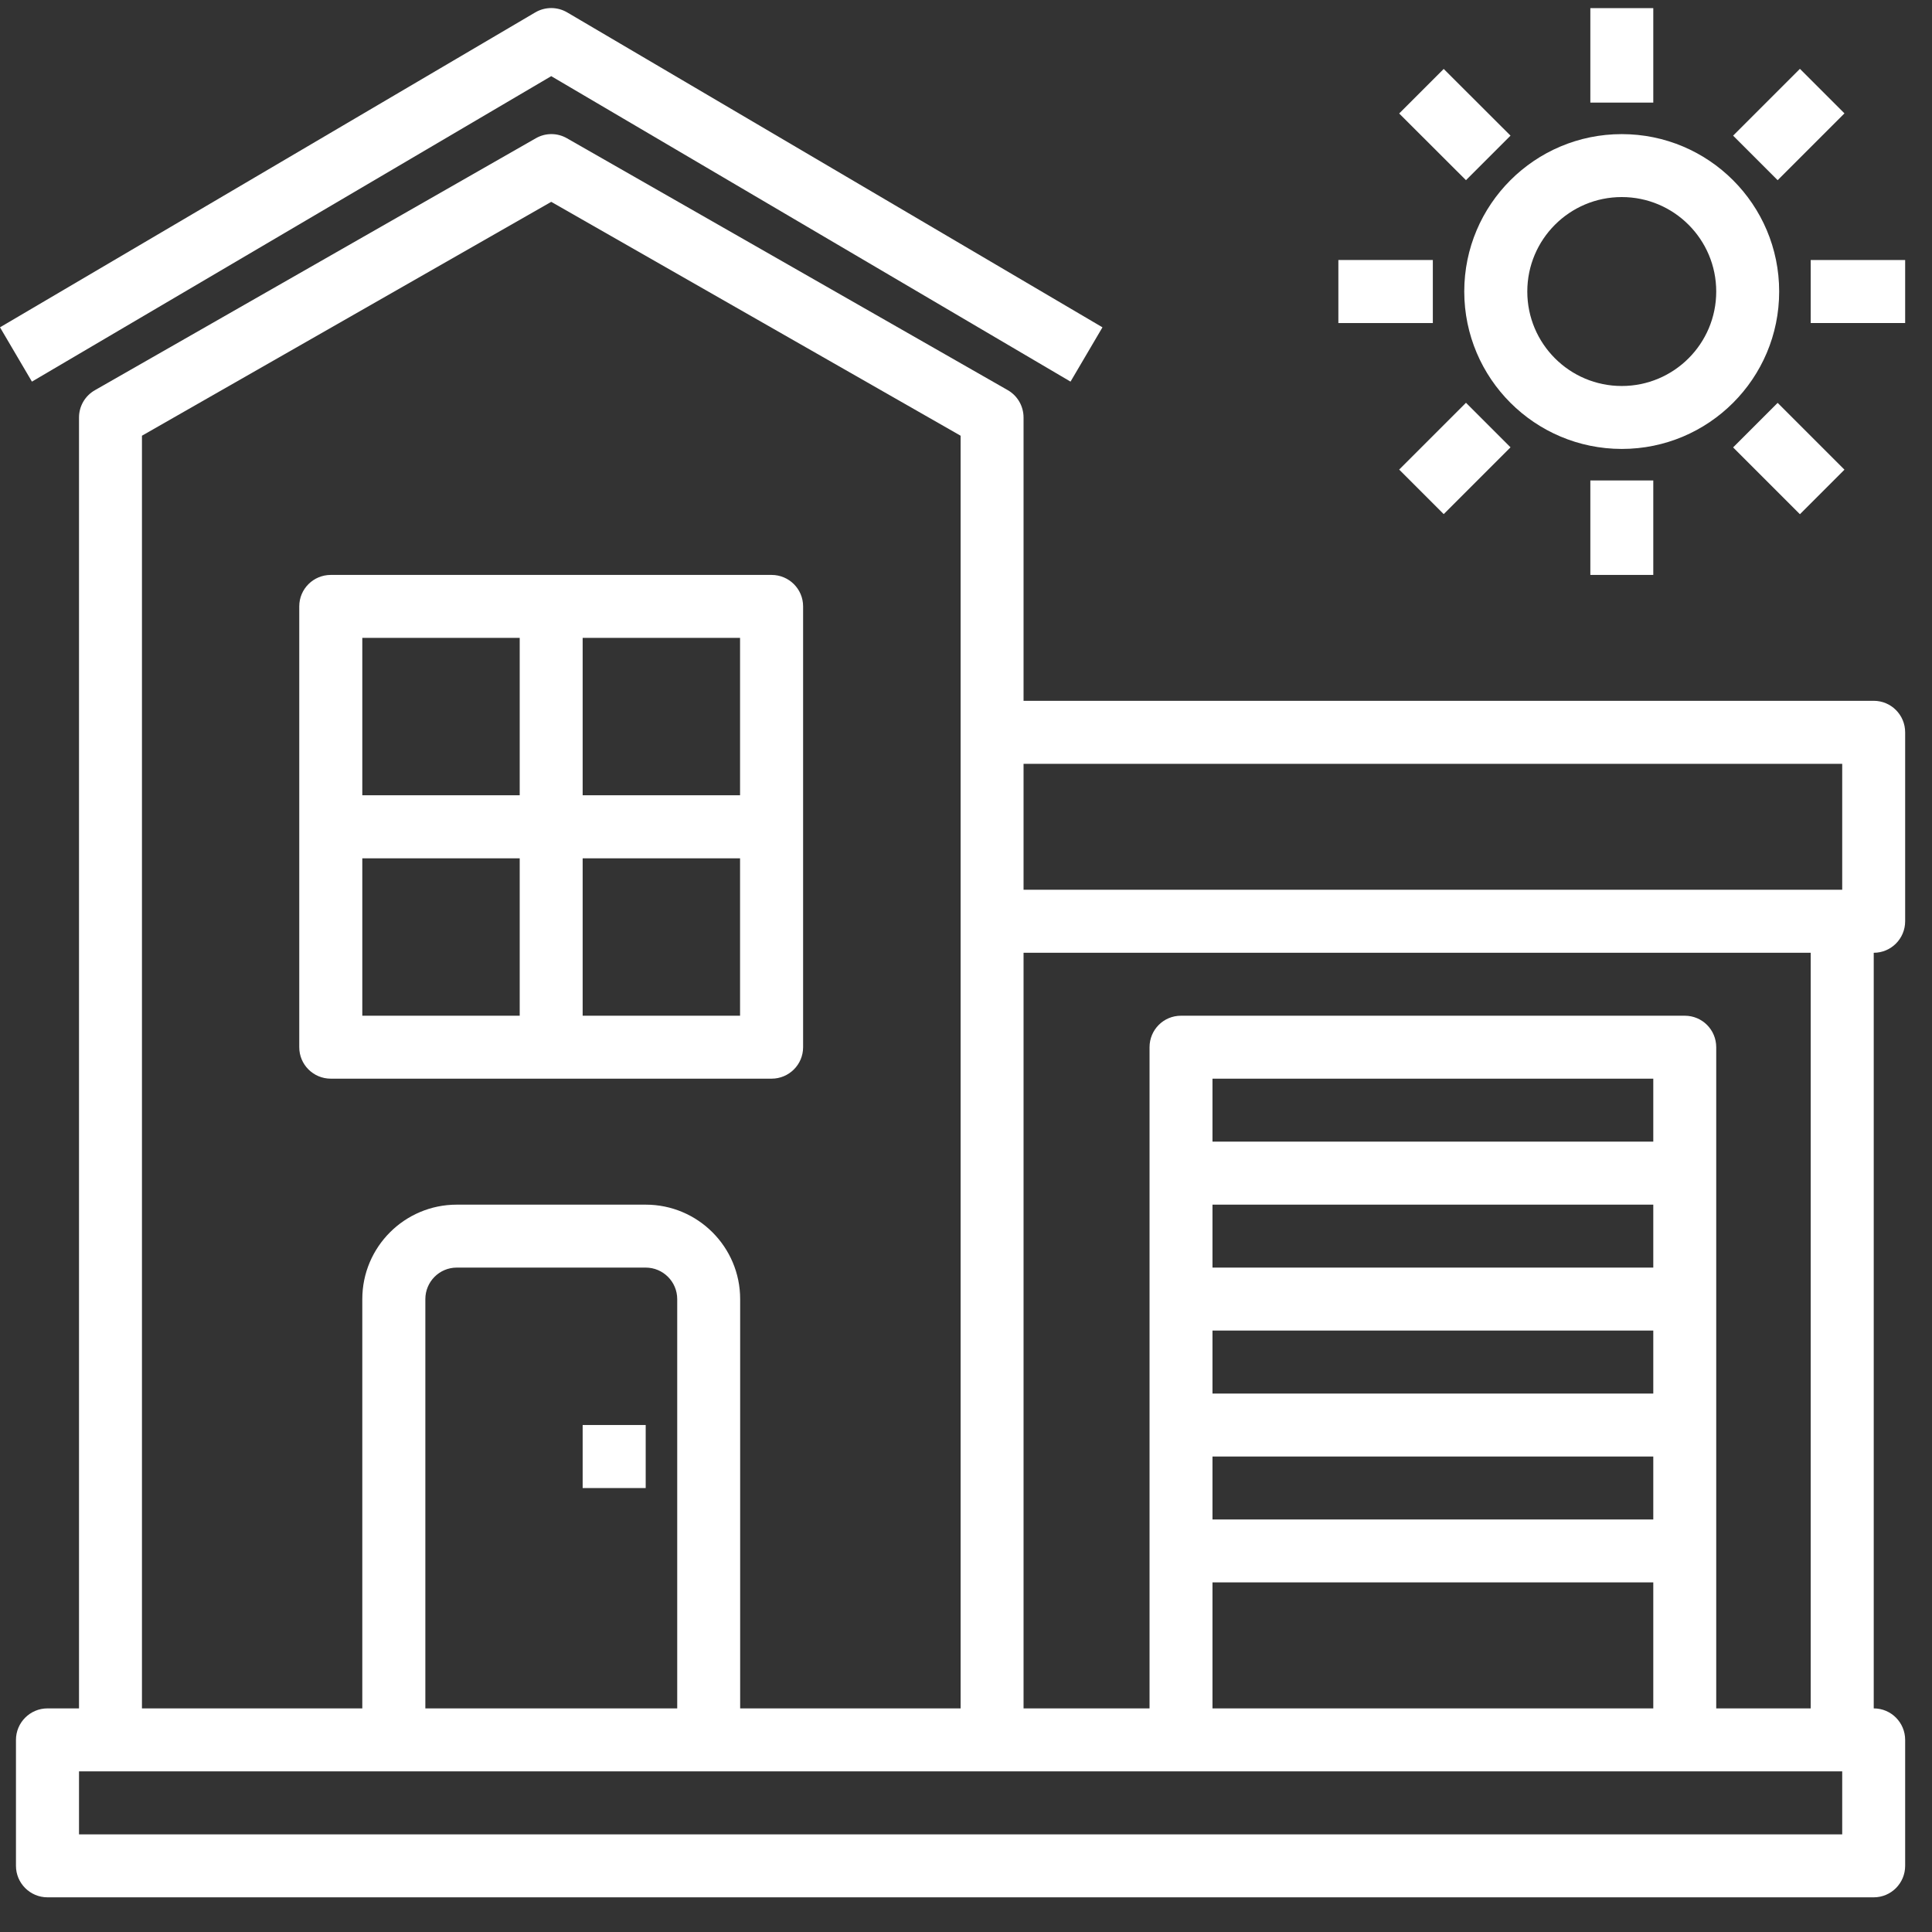 <svg width="19" height="19" viewBox="0 0 19 19" fill="none" xmlns="http://www.w3.org/2000/svg">
<rect x="0" y="0" width="19" height="19" fill="#333333" stroke="none"/>
<g clip-path="url(#clip0_1_8089)">
<path d="M15.949 4.415C16.804 4.415 17.497 3.722 17.497 2.867C17.497 2.012 16.804 1.319 15.949 1.319C15.094 1.319 14.4 2.012 14.4 2.867C14.401 3.722 15.094 4.414 15.949 4.415ZM15.949 1.938C16.462 1.938 16.878 2.354 16.878 2.867C16.878 3.38 16.462 3.796 15.949 3.796C15.436 3.796 15.02 3.38 15.02 2.867C15.02 2.354 15.436 1.938 15.949 1.938Z" fill="white"/>
<path d="M15.64 0.08H16.259V1.009H15.64V0.08Z" fill="white"/>
<path d="M13.76 1.116L14.198 0.678L14.855 1.334L14.417 1.772L13.76 1.116Z" fill="white"/>
<path d="M13.162 2.557H14.091V3.177H13.162V2.557Z" fill="white"/>
<path d="M13.76 4.618L14.417 3.961L14.855 4.399L14.198 5.056L13.76 4.618Z" fill="white"/>
<path d="M15.64 4.725H16.259V5.654H15.64V4.725Z" fill="white"/>
<path d="M17.044 4.4L17.482 3.962L18.139 4.619L17.701 5.057L17.044 4.4Z" fill="white"/>
<path d="M17.807 2.557H18.736V3.177H17.807V2.557Z" fill="white"/>
<path d="M17.044 1.334L17.701 0.677L18.139 1.115L17.482 1.772L17.044 1.334Z" fill="white"/>
<path d="M18.427 6.892H10.066V4.106C10.066 3.995 10.007 3.892 9.911 3.837L5.576 1.36C5.481 1.305 5.364 1.305 5.269 1.36L0.934 3.837C0.837 3.892 0.777 3.994 0.777 4.106V16.801H0.467C0.296 16.801 0.157 16.94 0.157 17.111V18.349C0.157 18.52 0.296 18.659 0.467 18.659H18.427C18.598 18.659 18.736 18.52 18.736 18.349V17.111C18.736 16.94 18.598 16.801 18.427 16.801V9.37C18.598 9.37 18.736 9.231 18.736 9.06V7.202C18.736 7.031 18.598 6.892 18.427 6.892ZM18.117 7.512V8.75H10.066V7.512H18.117ZM1.396 4.285L5.421 1.985L9.447 4.285V16.801H7.279V12.776C7.279 12.263 6.863 11.847 6.35 11.847H4.492C3.979 11.847 3.563 12.263 3.563 12.776V16.801H1.396V4.285ZM6.66 16.801H4.183V12.776C4.183 12.605 4.321 12.466 4.492 12.466H6.35C6.521 12.466 6.66 12.605 6.66 12.776V16.801ZM18.117 18.04H0.777V17.42H18.117V18.04ZM16.259 11.227H11.924V10.608H16.259V11.227ZM11.924 11.847H16.259V12.466H11.924V11.847ZM11.924 13.085H16.259V13.705H11.924V13.085ZM11.924 14.324H16.259V14.943H11.924V14.324ZM11.924 15.562H16.259V16.801H11.924V15.562ZM17.807 16.801H16.878V10.299C16.878 10.127 16.74 9.989 16.569 9.989H11.614C11.443 9.989 11.305 10.127 11.305 10.299V16.801H10.066V9.37H17.807V16.801Z" fill="white"/>
<path d="M5.421 0.749L10.528 3.753L10.842 3.219L5.578 0.122C5.481 0.065 5.361 0.065 5.264 0.122L0 3.219L0.314 3.753L5.421 0.749Z" fill="white"/>
<path d="M7.588 10.608C7.759 10.608 7.898 10.47 7.898 10.299V5.963C7.898 5.792 7.759 5.654 7.588 5.654H3.253C3.082 5.654 2.943 5.792 2.943 5.963V10.299C2.943 10.47 3.082 10.608 3.253 10.608H7.588ZM3.563 8.441H5.111V9.989H3.563V8.441ZM5.73 9.989V8.441H7.278V9.989H5.73ZM7.278 7.821H5.73V6.273H7.278V7.821ZM5.111 6.273V7.821H3.563V6.273H5.111Z" fill="white"/>
<path d="M5.73 14.014H6.35V14.634H5.73V14.014Z" fill="white"/>
</g>
<defs>
<clipPath id="clip0_1_8089">
<rect width="18.736" height="18.736" fill="white"/>
</clipPath>
</defs>
</svg>
